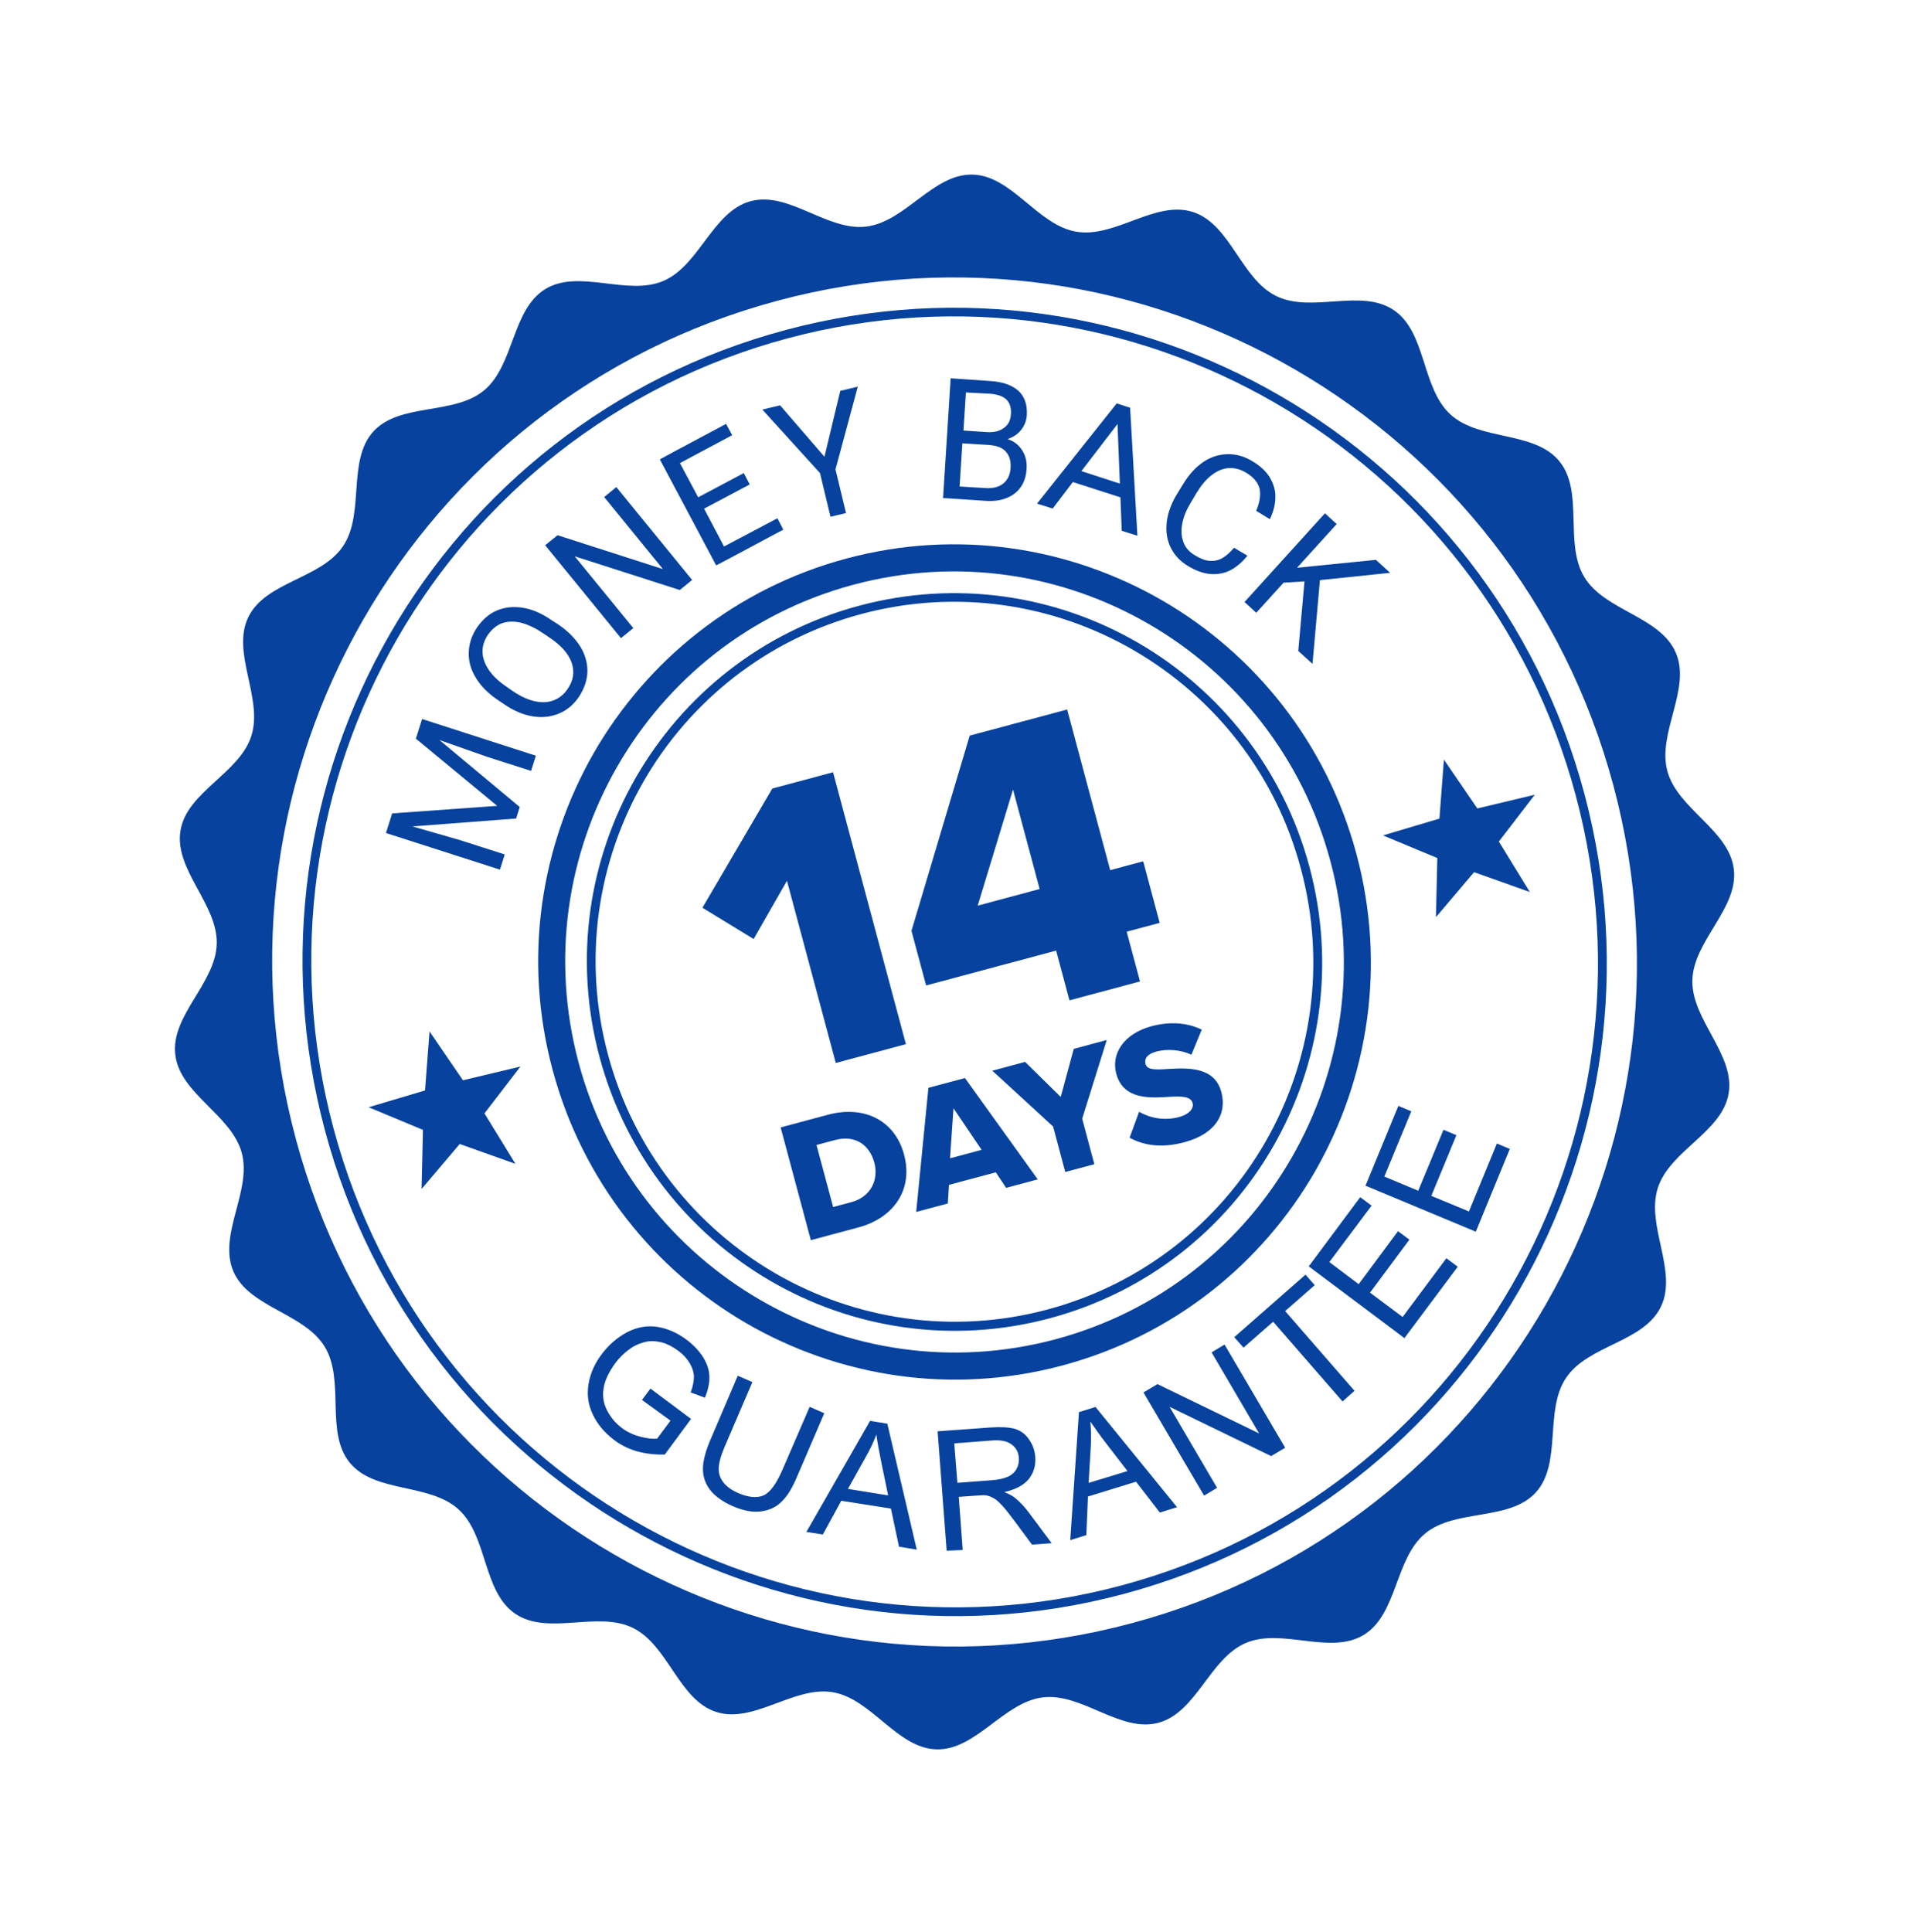 <svg fill="none" height="141" viewBox="0 0 140 141" width="140" xmlns="http://www.w3.org/2000/svg"><g fill="#06429e"><path clip-rule="evenodd" d="m54.797 14.683c2.783-.746 5.578 2.199 8.433 1.854 2.855-.345 4.878-3.863 7.757-3.794 2.879.069 4.737 3.684 7.57 4.168 2.833.484 5.764-2.314 8.51-1.44 2.746.875 3.503 4.873 6.093 6.139 2.589 1.267 6.191-.591 8.578 1.027 2.387 1.618 2.005 5.659 4.132 7.61 2.127 1.95 6.107 1.182 7.941 3.404s.335 6.002 1.834 8.471 5.528 2.86 6.674 5.511c1.147 2.651-1.364 5.844-.616 8.637.749 2.793 4.52 4.303 4.852 7.172.349 2.865-2.961 5.222-3.025 8.11-.063 2.888 3.121 5.396 2.648 8.253-.477 2.841-4.309 4.165-5.176 6.918s1.485 6.061.227 8.656-5.306 2.787-6.915 5.179c-1.609 2.391-.282 6.237-2.207 8.363-1.941 2.13-5.878 1.172-8.089 3.008-2.212 1.835-2.014 5.895-4.473 7.394-2.459 1.499-5.969-.536-8.615.593-2.645 1.129-3.593 5.076-6.376 5.822s-5.578-2.199-8.433-1.854-4.878 3.863-7.757 3.794c-2.879-.069-4.737-3.684-7.57-4.168-2.833-.484-5.764 2.315-8.51 1.44s-3.503-4.873-6.093-6.139c-2.59-1.267-6.191.591-8.578-1.028-2.387-1.618-2.005-5.659-4.132-7.61-2.127-1.95-6.107-1.181-7.941-3.403-1.834-2.222-.335-6.002-1.834-8.471-1.499-2.469-5.528-2.86-6.674-5.511-1.134-2.672 1.36-5.861.616-8.637-.748-2.793-4.519-4.303-4.852-7.172-.349-2.865 2.961-5.222 3.025-8.11s-3.12-5.396-2.647-8.253c.477-2.841 4.309-4.165 5.176-6.918s-1.485-6.061-.226-8.656c1.258-2.595 5.306-2.787 6.915-5.179 1.609-2.392.282-6.237 2.207-8.363 1.941-2.13 5.878-1.172 8.089-3.008s2.013-5.896 4.472-7.395c2.459-1.499 5.969.536 8.614-.593 2.645-1.129 3.593-5.076 6.376-5.822zm1.947 7.268c26.559-7.116 53.878 8.721 61.02 35.375 7.142 26.653-8.599 54.029-35.158 61.146-26.559 7.116-53.878-8.722-61.02-35.375-7.142-26.653 8.599-54.029 35.158-61.145z" fill-rule="evenodd"/><path d="m57.324 24.09c12.694-3.401 25.566-1.319 36.118 4.798 10.552 6.117 18.784 16.27 22.197 29.008 3.414 12.739 1.361 25.647-4.719 36.221-6.08 10.573-16.186 18.813-28.88 22.214s-25.57 1.303-36.122-4.815c-10.552-6.117-18.784-16.269-22.193-28.991-3.409-12.722-1.36-25.647 4.719-36.22s16.186-18.813 28.88-22.214zm35.792 5.341c-10.408-6.034-23.116-8.09-35.63-4.736-12.514 3.353-22.492 11.488-28.488 21.917-5.992 10.445-8.024 23.172-4.654 35.748 3.37 12.575 11.493 22.582 21.9 28.615s23.116 8.09 35.63 4.736c12.514-3.353 22.492-11.488 28.489-21.916 5.996-10.429 8.023-23.172 4.658-35.732-3.365-12.559-11.476-22.586-21.904-28.631z"/><path d="m61.783 40.765c8.104-2.171 16.311-.835 23.06 3.063 6.732 3.903 11.993 10.387 14.172 18.52 2.18 8.133.861 16.363-3.013 23.125-3.879 6.746-10.334 12.011-18.439 14.183-8.104 2.171-16.311.835-23.059-3.063-6.732-3.903-11.993-10.387-14.172-18.52-2.179-8.133-.861-16.363 3.013-23.125 3.895-6.75 10.334-12.011 18.439-14.183zm.923 3.446c7.16-1.919 14.416-.747 20.363 2.701s10.585 9.171 12.511 16.357.77 14.462-2.656 20.422c-3.427 5.959-9.125 10.602-16.285 12.521-7.16 1.919-14.416.747-20.363-2.701-5.947-3.448-10.585-9.171-12.511-16.357-1.925-7.186-.77-14.462 2.656-20.422 3.443-5.964 9.141-10.606 16.285-12.521zm20.038 3.243c-5.803-3.364-12.895-4.509-19.876-2.639-6.981 1.871-12.55 6.409-15.894 12.223-3.343 5.814-4.473 12.926-2.595 19.933 1.877 7.006 6.411 12.601 12.214 15.964 5.803 3.364 12.895 4.509 19.876 2.639 6.981-1.871 12.55-6.409 15.894-12.223 3.343-5.814 4.473-12.926 2.595-19.933-1.861-7.011-6.391-12.589-12.214-15.964zm1.111-1.908c-6.298-3.651-13.976-4.902-21.56-2.87-7.584 2.032-13.608 6.954-17.236 13.265-3.629 6.311-4.862 14.011-2.823 21.622 2.039 7.611 6.957 13.662 13.255 17.313s13.976 4.902 21.56 2.87c7.584-2.032 13.608-6.954 17.237-13.265 3.629-6.311 4.862-14.011 2.823-21.622-2.039-7.611-6.957-13.662-13.255-17.313z"/><path d="m39.114 55.154-.348 1.109-3.244-1.039-3.447-1.212 5.862 4.888-.263.841-7.572.576 3.496 1.006 3.244 1.039-.348 1.109-8.321-2.672.302-.956.151-.478 7.667-.549-5.936-4.904.453-1.434zm1.617-9.588c.724.489 1.253 1.03 1.619 1.614.366.585.532 1.205.527 1.837-.021.636-.228 1.234-.61 1.826-.386.576-.87.986-1.45 1.229-.58.243-1.221.327-1.913.215-.693-.112-1.397-.396-2.104-.889l-.467-.312c-.703-.477-1.253-1.03-1.602-1.619-.37-.601-.537-1.222-.515-1.857s.211-1.229.598-1.806c.403-.581.882-1.006 1.462-1.249.58-.243 1.209-.306 1.901-.194.693.112 1.385.417 2.093.91zm-1.121.633c-.575-.389-1.111-.63-1.616-.757-.501-.111-.95-.096-1.364.051-.41.162-.736.442-1.027.853-.259.402-.395.806-.383 1.24.012.434.162.867.452 1.297.29.43.714.842 1.289 1.23l.472.329c.575.389 1.111.63 1.611.741.517.107.966.091 1.376-.071.41-.162.741-.426 1.015-.832.426-.622.517-1.259.289-1.915-.228-.656-.779-1.279-1.647-1.852zm10.008-3.137-7.671-2.461 4.282 5.242-.903.732-5.532-6.78.903-.732 7.692 2.473-4.287-5.258.886-.728 5.532 6.78zm7.126-5.235.432.83-4.074 2.177-.826.431-4.114-7.737 1.02-.553 3.815-2.037.448.825-3.815 2.037 1.332 2.496 3.329-1.767.432.83-3.329 1.767 1.455 2.761zm4.59-9.299 1.278-.307-1.627 6.037.768 3.19-1.132.268-.768-3.19-4.206-4.632 1.294-.312 3.238 3.753zm12.211 3.52c.477.152.834.442 1.077.832.244.39.35.851.31 1.352-.032.533-.175.975-.442 1.344-.267.369-.619.621-1.061.792-.443.171-.969.225-1.538.184l-2.611-.176-.442-.022.553-8.743 2.861.196c.904.055 1.595.29 2.073.705.461.419.672 1.01.625 1.811-.034.394-.167.745-.415 1.056-.248.311-.575.522-.99.668zm-3.04-3.404-.18 2.779 1.723.116c.319.019.625-.01.877-.112.252-.102.458-.245.613-.445s.229-.447.253-.75c.028-.48-.084-.835-.342-1.081-.258-.246-.677-.379-1.246-.419zm1.452 6.98c.532.033.971-.085 1.286-.344.314-.259.491-.639.52-1.119.04-.501-.085-.905-.336-1.188-.255-.299-.662-.453-1.231-.493l-1.952-.125-.202 3.152zm9.826.675-3.474-1.117-1.47 1.934-1.143-.359 5.818-7.318.728.243.247.074.533 9.345-1.143-.359zm-.042-1.004-.171-4.348-2.637 3.437zm9.311 5.26c-.352.444-.746.795-1.188 1.036s-.938.339-1.47.306-1.091-.233-1.674-.584c-.583-.351-.999-.8-1.271-1.357-.272-.557-.364-1.163-.286-1.849.082-.67.32-1.346.745-2.038l.461-.754c.425-.692.91-1.224 1.472-1.602s1.159-.556 1.784-.566c.625-.01 1.25.173 1.857.553.546.344.961.723 1.223 1.178.262.455.405.924.385 1.437-.003.508-.141 1.036-.397 1.577l-1-.607c.255-.611.34-1.141.254-1.591-.102-.445-.42-.85-.961-1.178-.438-.268-.869-.38-1.298-.352-.429.027-.851.21-1.242.508-.391.297-.748.725-1.077 1.252l-.457.77c-.302.501-.518.997-.611 1.494-.098.481-.082.932.065 1.348.146.416.426.744.86.995.397.244.767.39 1.103.405.319.019.633-.047.904-.207.271-.16.553-.411.845-.751zm4.166 1.877-1.527.094-1.993 2.197-.856-.786 5.87-6.474.856.786-2.895 3.191 5.758-.58 1.038.947-5.124.533-.542 6.114-1.039-.947z"/><path d="m46.861 102.176.615-.83 2.966 2.216-1.92 2.598c-.727.02-1.395-.064-2.015-.23-.625-.183-1.185-.453-1.691-.842-.679-.519-1.209-1.129-1.541-1.846-.348-.712-.443-1.456-.317-2.225s.452-1.504.967-2.185 1.123-1.211 1.84-1.596c.721-.368 1.45-.511 2.196-.396s1.475.427 2.175.958c.501.373.897.81 1.196 1.272.282.467.442.932.446 1.403.021.467-.101.99-.32 1.539l-1.045-.385c.164-.429.235-.816.237-1.132s-.105-.654-.299-.987c-.194-.333-.469-.644-.817-.901-.414-.309-.839-.528-1.233-.632-.411-.1-.783-.123-1.129-.048-.346.075-.663.195-.95.36-.493.307-.944.708-1.315 1.21-.459.631-.751 1.234-.843 1.802-.104.588-.013 1.123.245 1.632.258.508.617.937 1.077 1.286.394.298.851.508 1.34.639.505.127.902.178 1.241.14l.974-1.311zm12.239.502 1.067.467-1.987 4.628c-.341.809-.703 1.413-1.105 1.801-.381.4-.876.637-1.479.729s-1.28-.025-2.067-.356c-.75-.325-1.308-.718-1.676-1.179-.368-.462-.545-.992-.543-1.57.002-.578.194-1.295.559-2.145l1.982-4.645 1.067.467-1.987 4.628c-.302.694-.452 1.242-.47 1.631-.018.39.095.745.333 1.049.243.32.586.56 1.044.77.77.337 1.397.396 1.884.196.483-.217.93-.827 1.374-1.839zm-.239 9.131 4.648-8.107 1.258.206 2.149 9.191-1.296-.213-.589-2.783-3.623-.569-1.346 2.461zm3.031-3.14 2.935.474-.523-2.538c-.152-.765-.27-1.398-.336-1.906-.203.545-.447 1.065-.745 1.583zm7.208 4.51-.661-8.715 3.85-.279c.772-.049 1.373-.018 1.788.099.419.132.763.373 1.023.758.277.381.427.813.468 1.293.044.618-.111 1.149-.474 1.614-.368.449-.964.766-1.786.952.313.126.556.253.73.382.357.289.715.648 1.041 1.086l1.687 2.261-1.437.105-1.286-1.739c-.377-.494-.674-.887-.915-1.137-.246-.267-.449-.44-.631-.531-.181-.092-.359-.167-.539-.189-.127-.018-.352-.01-.641.015l-1.335.095.289 3.878zm.783-4.954 2.462-.186c.531-.038.926-.126 1.222-.258.28-.127.505-.328.632-.572.143-.248.191-.523.17-.798-.024-.414-.201-.751-.524-.98-.311-.249-.791-.348-1.44-.297l-2.751.213zm8.237 4.182.636-9.342 1.207-.376 5.954 7.314-1.256.389-1.736-2.248-3.513 1.081-.118 2.815zm1.341-4.175 2.838-.865-1.577-2.046c-.481-.623-.85-1.155-1.135-1.568.051.581.065 1.155.035 1.758zm8.429.928-4.425-7.532 1.024-.607 7.417 3.597-3.469-5.915.947-.569 4.425 7.532-1.023.607-7.417-3.597 3.469 5.915zm10.106-6.874-5.065-5.82-2.162 1.892-.676-.764 5.197-4.561.676.764-2.162 1.892 5.065 5.819zm4.517-4.624-6.984-5.235 3.757-5.05.829.618-3.083 4.117 2.142 1.614 2.87-3.867.829.618-2.871 3.867 2.378 1.778 3.194-4.287.829.618zm5.21-7.767-8.051-3.357 2.399-5.824.943.395-1.968 4.763 2.475 1.035 1.843-4.45.943.395-1.831 4.429 2.747 1.137 2.038-4.957.943.395z"/><path clip-rule="evenodd" d="m31.353 75.28 2.438 3.565 4.197-1.002-2.625 3.417 2.26 3.683-4.068-1.448-2.783 3.284.1-4.315-3.966-1.651 4.119-1.226z" fill-rule="evenodd"/><path clip-rule="evenodd" d="m105.396 55.44 2.438 3.565 4.196-1.002-2.625 3.417 2.26 3.683-4.068-1.448-2.783 3.284.1-4.315-3.966-1.651 4.119-1.226z" fill-rule="evenodd"/><path d="m61.006 77.581 5.118-1.371-5.318-19.847-4.434 1.188-5.099 8.701 3.737 2.284 2.432-4.255z"/><path d="m78.064 73.01 5.148-1.379-.973-3.63 2.41-.646-1.204-4.493-2.41.646-3.141-11.724-7.112 1.905-4.251 14.247 1.068 3.987 9.492-2.543zm-4.122-15.384 1.945 7.26-4.523 1.212z"/><path d="m59.186 90.514 3.467-.929c2.579-.691 4.022-2.757 3.337-5.311-.684-2.554-2.964-3.609-5.555-2.915l-3.454.926zm1.626-2.419-1.213-4.528 1.345-.36c1.505-.403 2.535.379 2.875 1.649.327 1.221-.231 2.495-1.674 2.882z"/><path d="m73.44 86.695 2.307-.618-5.314-7.396-2.665.714-.892 9.059 2.307-.618.086-1.359 3.417-.916zm-3.844-5.807 2.056 3.033-2.307.618z"/><path d="m77.757 85.538 2.122-.569-.889-3.319 1.793-5.743-2.406.645-.951 3.508-2.602-2.556-2.393.641 4.437 4.074z"/><path d="m82.452 83.037c1.038.568 2.337.775 4.002.329 2.208-.592 3.136-2.017 2.693-3.67-.499-1.863-2.48-1.755-3.913-1.675-.959.072-1.505.059-1.621-.372-.096-.358.1-.714.803-.903.728-.195 1.705-.153 2.548.23l.753-1.828c-1.078-.518-2.331-.605-3.651-.252-2.11.565-2.961 2.076-2.591 3.458.522 1.949 2.515 1.786 3.945 1.694.926-.05 1.506-.007 1.631.462.106.395-.256.822-.984 1.017-1.123.301-2.168.052-2.919-.382z"/></g></svg>
